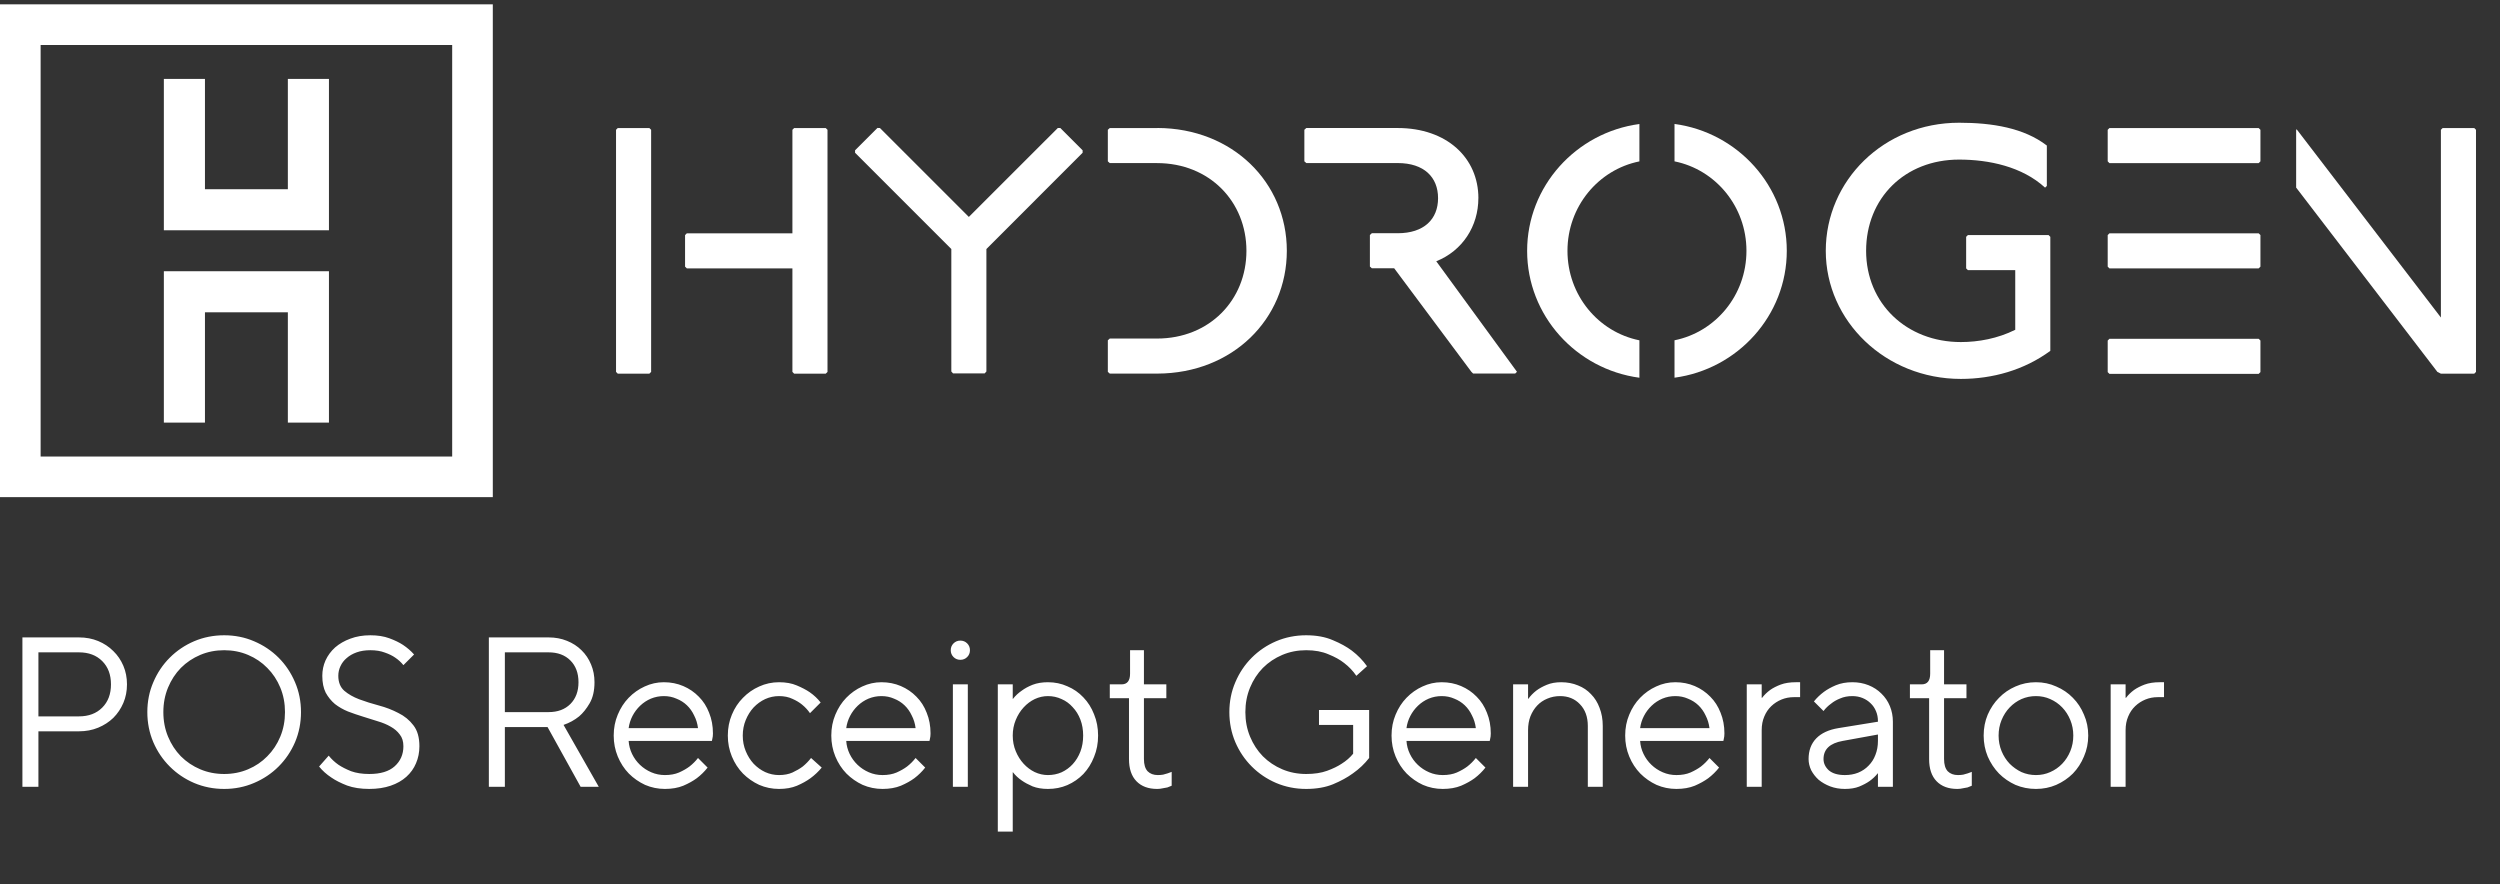 <svg width="164" height="58" viewBox="0 0 164 58" fill="none" xmlns="http://www.w3.org/2000/svg">
<rect x="0" y="0" width="164" height="58" fill="#333333" stroke="none"/>
<g clip-path="url(#clip0_74_4553)">
<path d="M18.883 12.413H13.445V5.177H10.749V15.106H21.579V5.177H18.883V12.413Z" fill="white"/>
<path d="M10.749 27.723H13.445V20.487H18.883V27.723H21.579V17.793H10.749V27.723Z" fill="white"/>
<path d="M52.096 8.4L51.982 8.514V15.305H45.056L44.94 15.421V17.492L45.056 17.606H51.982V24.398L52.096 24.513H54.168L54.284 24.398V16.801V14.499V8.514L54.168 8.4H52.096Z" fill="white"/>
<path d="M40.526 8.4L40.412 8.514V24.398L40.526 24.513H42.597L42.714 24.398V16.801V14.499V8.514L42.597 8.4H40.526Z" fill="white"/>
<path d="M69.393 8.396L63.556 14.23L57.72 8.396L57.558 8.394L56.092 9.86V10.021L62.407 16.336V24.37L62.521 24.497H64.594L64.708 24.37V16.336L71.02 10.021V9.86L69.556 8.396H69.393Z" fill="white"/>
<path d="M75.927 8.4H72.801L72.674 8.514V10.585L72.801 10.699H75.897C79.35 10.699 81.766 13.231 81.766 16.454C81.766 19.677 79.348 22.209 75.897 22.209H72.801L72.674 22.323V24.394L72.801 24.508H75.927C80.861 24.493 84.416 20.932 84.416 16.452C84.416 11.972 80.861 8.411 75.929 8.396L75.927 8.4Z" fill="white"/>
<path d="M138.379 8.4L138.265 8.514V10.585L138.379 10.701H148.168L148.285 10.585V8.514L148.168 8.4H138.379Z" fill="white"/>
<path d="M96.983 13.003C96.983 10.355 94.912 8.398 91.689 8.398H85.693L85.566 8.512V10.583L85.693 10.697H91.689C93.415 10.697 94.337 11.619 94.337 12.999C94.337 14.379 93.415 15.3 91.689 15.3H89.992L89.865 15.414V17.485L89.992 17.599H91.459L96.522 24.39L96.636 24.504H99.398L99.513 24.39L94.219 17.139C95.945 16.448 96.981 14.837 96.981 12.997L96.983 13.003Z" fill="white"/>
<path d="M138.379 22.224L138.265 22.34V24.411L138.379 24.526H148.168L148.285 24.411V22.34L148.168 22.224H138.379Z" fill="white"/>
<path d="M162.311 8.4H160.238L160.123 8.514V20.829L150.685 8.514L150.627 8.484V12.306L159.893 24.398L160.123 24.513H162.311L162.425 24.398V8.514L162.311 8.4Z" fill="white"/>
<path d="M138.379 15.305L138.265 15.421V17.492L138.379 17.606H148.168L148.285 17.492V15.421L148.168 15.305H138.379Z" fill="white"/>
<path d="M100.18 16.456C100.18 20.698 103.392 24.222 107.545 24.779V22.325C104.852 21.783 102.826 19.367 102.826 16.456C102.826 13.546 104.852 11.13 107.545 10.587V8.135C103.392 8.693 100.18 12.215 100.18 16.459V16.456Z" fill="white"/>
<path d="M109.848 8.133V10.585C112.541 11.128 114.567 13.543 114.567 16.454C114.567 19.365 112.541 21.78 109.848 22.323V24.777C114.001 24.22 117.213 20.695 117.213 16.454C117.213 12.213 114.001 8.689 109.848 8.131V8.133Z" fill="white"/>
<path d="M129.093 15.421L128.979 15.535V17.606L129.093 17.72H132.2V21.634C131.048 22.209 129.782 22.439 128.632 22.439C125.065 22.439 122.417 19.907 122.417 16.454C122.417 13.001 124.949 10.469 128.516 10.469C130.473 10.469 132.661 10.93 134.157 12.31L134.273 12.196V9.548C132.777 8.396 130.706 8.051 128.518 8.051C123.569 8.051 119.771 11.849 119.771 16.454C119.771 21.059 123.685 24.857 128.632 24.857C130.704 24.857 132.777 24.282 134.501 23.016V15.535L134.387 15.421H129.093Z" fill="white"/>
<path d="M0 32.614H32.328V0.286H0V32.614ZM2.665 2.951H29.663V29.949H2.665V2.951Z" fill="white"/>
</g>
<path d="M1.47 51.614V41.814H5.18C5.637 41.814 6.057 41.893 6.44 42.052C6.823 42.211 7.154 42.43 7.434 42.71C7.714 42.981 7.933 43.303 8.092 43.676C8.251 44.049 8.33 44.455 8.33 44.894C8.33 45.333 8.251 45.739 8.092 46.112C7.933 46.485 7.714 46.812 7.434 47.092C7.154 47.363 6.823 47.577 6.44 47.736C6.057 47.895 5.637 47.974 5.18 47.974H2.52V51.614H1.47ZM2.52 42.794V46.994H5.18C5.815 46.994 6.323 46.803 6.706 46.42C7.089 46.037 7.28 45.529 7.28 44.894C7.28 44.259 7.089 43.751 6.706 43.368C6.323 42.985 5.815 42.794 5.18 42.794H2.52ZM14.706 51.754C14.005 51.754 13.348 51.623 12.732 51.362C12.125 51.101 11.593 50.741 11.136 50.284C10.678 49.827 10.319 49.295 10.057 48.688C9.796 48.072 9.665 47.414 9.665 46.714C9.665 46.014 9.796 45.361 10.057 44.754C10.319 44.138 10.678 43.601 11.136 43.144C11.593 42.687 12.125 42.327 12.732 42.066C13.348 41.805 14.005 41.674 14.706 41.674C15.405 41.674 16.059 41.805 16.666 42.066C17.282 42.327 17.818 42.687 18.276 43.144C18.733 43.601 19.092 44.138 19.354 44.754C19.615 45.361 19.745 46.014 19.745 46.714C19.745 47.414 19.615 48.072 19.354 48.688C19.092 49.295 18.733 49.827 18.276 50.284C17.818 50.741 17.282 51.101 16.666 51.362C16.059 51.623 15.405 51.754 14.706 51.754ZM14.706 50.774C15.265 50.774 15.788 50.671 16.273 50.466C16.759 50.261 17.179 49.976 17.534 49.612C17.898 49.248 18.182 48.819 18.387 48.324C18.593 47.829 18.695 47.293 18.695 46.714C18.695 46.135 18.593 45.599 18.387 45.104C18.182 44.609 17.898 44.18 17.534 43.816C17.179 43.452 16.759 43.167 16.273 42.962C15.788 42.757 15.265 42.654 14.706 42.654C14.146 42.654 13.623 42.757 13.137 42.962C12.652 43.167 12.227 43.452 11.864 43.816C11.509 44.18 11.229 44.609 11.024 45.104C10.818 45.599 10.716 46.135 10.716 46.714C10.716 47.293 10.818 47.829 11.024 48.324C11.229 48.819 11.509 49.248 11.864 49.612C12.227 49.976 12.652 50.261 13.137 50.466C13.623 50.671 14.146 50.774 14.706 50.774ZM21.563 49.57C21.741 49.794 21.955 49.995 22.207 50.172C22.431 50.321 22.707 50.461 23.033 50.592C23.369 50.713 23.766 50.774 24.223 50.774C24.961 50.774 25.516 50.606 25.889 50.27C26.272 49.925 26.463 49.486 26.463 48.954C26.463 48.637 26.384 48.38 26.225 48.184C26.076 47.979 25.875 47.806 25.623 47.666C25.381 47.526 25.101 47.409 24.783 47.316C24.466 47.213 24.139 47.111 23.803 47.008C23.467 46.905 23.141 46.793 22.823 46.672C22.506 46.541 22.221 46.378 21.969 46.182C21.727 45.977 21.526 45.729 21.367 45.44C21.218 45.141 21.143 44.773 21.143 44.334C21.143 43.979 21.213 43.643 21.353 43.326C21.503 42.999 21.713 42.715 21.983 42.472C22.263 42.229 22.595 42.038 22.977 41.898C23.369 41.749 23.808 41.674 24.293 41.674C24.769 41.674 25.185 41.739 25.539 41.87C25.894 42.001 26.193 42.145 26.435 42.304C26.715 42.491 26.958 42.701 27.163 42.934L26.463 43.634C26.314 43.447 26.137 43.284 25.931 43.144C25.745 43.013 25.516 42.901 25.245 42.808C24.975 42.705 24.657 42.654 24.293 42.654C23.957 42.654 23.659 42.701 23.397 42.794C23.136 42.887 22.917 43.013 22.739 43.172C22.562 43.321 22.427 43.499 22.333 43.704C22.24 43.9 22.193 44.11 22.193 44.334C22.193 44.754 22.324 45.081 22.585 45.314C22.847 45.538 23.173 45.725 23.565 45.874C23.967 46.023 24.396 46.159 24.853 46.28C25.311 46.401 25.735 46.565 26.127 46.77C26.529 46.966 26.86 47.237 27.121 47.582C27.383 47.918 27.513 48.375 27.513 48.954C27.513 49.355 27.439 49.729 27.289 50.074C27.149 50.41 26.939 50.704 26.659 50.956C26.379 51.208 26.034 51.404 25.623 51.544C25.213 51.684 24.746 51.754 24.223 51.754C23.663 51.754 23.178 51.679 22.767 51.53C22.357 51.371 22.016 51.199 21.745 51.012C21.419 50.797 21.148 50.555 20.933 50.284L21.563 49.57ZM32.069 41.814H35.989C36.427 41.814 36.829 41.889 37.193 42.038C37.566 42.187 37.883 42.393 38.145 42.654C38.415 42.915 38.625 43.228 38.775 43.592C38.924 43.947 38.999 44.334 38.999 44.754C38.999 45.314 38.891 45.776 38.677 46.14C38.471 46.495 38.243 46.779 37.991 46.994C37.692 47.237 37.351 47.423 36.969 47.554L39.279 51.614H38.089L35.919 47.694H33.119V51.614H32.069V41.814ZM33.119 46.714H35.989C36.586 46.714 37.062 46.537 37.417 46.182C37.771 45.827 37.949 45.351 37.949 44.754C37.949 44.157 37.771 43.681 37.417 43.326C37.062 42.971 36.586 42.794 35.989 42.794H33.119V46.714ZM46.419 50.354C46.214 50.615 45.976 50.849 45.705 51.054C45.463 51.231 45.169 51.395 44.823 51.544C44.478 51.684 44.077 51.754 43.619 51.754C43.162 51.754 42.728 51.665 42.317 51.488C41.916 51.301 41.561 51.054 41.253 50.746C40.945 50.429 40.703 50.055 40.525 49.626C40.348 49.197 40.259 48.739 40.259 48.254C40.259 47.759 40.348 47.302 40.525 46.882C40.703 46.453 40.941 46.084 41.239 45.776C41.547 45.459 41.897 45.211 42.289 45.034C42.691 44.847 43.111 44.754 43.549 44.754C44.007 44.754 44.431 44.838 44.823 45.006C45.215 45.174 45.556 45.407 45.845 45.706C46.135 45.995 46.359 46.345 46.517 46.756C46.685 47.167 46.769 47.619 46.769 48.114C46.769 48.254 46.755 48.375 46.727 48.478C46.709 48.571 46.699 48.613 46.699 48.604H41.239C41.258 48.903 41.333 49.187 41.463 49.458C41.594 49.729 41.767 49.967 41.981 50.172C42.196 50.377 42.443 50.541 42.723 50.662C43.003 50.783 43.302 50.844 43.619 50.844C43.974 50.844 44.282 50.788 44.543 50.676C44.814 50.555 45.043 50.424 45.229 50.284C45.444 50.116 45.631 49.929 45.789 49.724L46.419 50.354ZM45.789 47.764C45.752 47.465 45.668 47.19 45.537 46.938C45.416 46.677 45.257 46.453 45.061 46.266C44.865 46.079 44.637 45.935 44.375 45.832C44.123 45.72 43.848 45.664 43.549 45.664C43.251 45.664 42.966 45.72 42.695 45.832C42.434 45.944 42.201 46.098 41.995 46.294C41.79 46.49 41.622 46.714 41.491 46.966C41.361 47.218 41.277 47.484 41.239 47.764H45.789ZM53.905 50.354C53.69 50.615 53.443 50.849 53.163 51.054C52.92 51.231 52.626 51.395 52.281 51.544C51.945 51.684 51.553 51.754 51.105 51.754C50.648 51.754 50.214 51.665 49.803 51.488C49.402 51.301 49.047 51.054 48.739 50.746C48.431 50.429 48.188 50.055 48.011 49.626C47.834 49.197 47.745 48.739 47.745 48.254C47.745 47.759 47.834 47.302 48.011 46.882C48.188 46.453 48.431 46.084 48.739 45.776C49.047 45.459 49.402 45.211 49.803 45.034C50.214 44.847 50.648 44.754 51.105 44.754C51.553 44.754 51.94 44.824 52.267 44.964C52.603 45.104 52.888 45.253 53.121 45.412C53.401 45.608 53.639 45.832 53.835 46.084L53.135 46.784C52.995 46.579 52.822 46.392 52.617 46.224C52.449 46.084 52.239 45.958 51.987 45.846C51.735 45.725 51.441 45.664 51.105 45.664C50.788 45.664 50.484 45.729 50.195 45.86C49.915 45.991 49.663 46.173 49.439 46.406C49.224 46.639 49.052 46.915 48.921 47.232C48.79 47.549 48.725 47.89 48.725 48.254C48.725 48.618 48.79 48.959 48.921 49.276C49.052 49.593 49.224 49.869 49.439 50.102C49.663 50.335 49.915 50.517 50.195 50.648C50.484 50.779 50.788 50.844 51.105 50.844C51.441 50.844 51.735 50.788 51.987 50.676C52.248 50.555 52.472 50.424 52.659 50.284C52.864 50.116 53.046 49.929 53.205 49.724L53.905 50.354ZM60.693 50.354C60.488 50.615 60.25 50.849 59.979 51.054C59.737 51.231 59.443 51.395 59.097 51.544C58.752 51.684 58.351 51.754 57.893 51.754C57.436 51.754 57.002 51.665 56.591 51.488C56.19 51.301 55.835 51.054 55.527 50.746C55.219 50.429 54.977 50.055 54.799 49.626C54.622 49.197 54.533 48.739 54.533 48.254C54.533 47.759 54.622 47.302 54.799 46.882C54.977 46.453 55.215 46.084 55.513 45.776C55.821 45.459 56.171 45.211 56.563 45.034C56.965 44.847 57.385 44.754 57.823 44.754C58.281 44.754 58.705 44.838 59.097 45.006C59.489 45.174 59.83 45.407 60.119 45.706C60.409 45.995 60.633 46.345 60.791 46.756C60.959 47.167 61.043 47.619 61.043 48.114C61.043 48.254 61.029 48.375 61.001 48.478C60.983 48.571 60.973 48.613 60.973 48.604H55.513C55.532 48.903 55.607 49.187 55.737 49.458C55.868 49.729 56.041 49.967 56.255 50.172C56.47 50.377 56.717 50.541 56.997 50.662C57.277 50.783 57.576 50.844 57.893 50.844C58.248 50.844 58.556 50.788 58.817 50.676C59.088 50.555 59.317 50.424 59.503 50.284C59.718 50.116 59.905 49.929 60.063 49.724L60.693 50.354ZM60.063 47.764C60.026 47.465 59.942 47.19 59.811 46.938C59.69 46.677 59.531 46.453 59.335 46.266C59.139 46.079 58.911 45.935 58.649 45.832C58.397 45.72 58.122 45.664 57.823 45.664C57.525 45.664 57.24 45.72 56.969 45.832C56.708 45.944 56.475 46.098 56.269 46.294C56.064 46.49 55.896 46.714 55.765 46.966C55.635 47.218 55.551 47.484 55.513 47.764H60.063ZM62.369 42.654C62.369 42.477 62.43 42.327 62.551 42.206C62.672 42.085 62.822 42.024 62.999 42.024C63.176 42.024 63.326 42.085 63.447 42.206C63.568 42.327 63.629 42.477 63.629 42.654C63.629 42.831 63.568 42.981 63.447 43.102C63.326 43.223 63.176 43.284 62.999 43.284C62.822 43.284 62.672 43.223 62.551 43.102C62.43 42.981 62.369 42.831 62.369 42.654ZM62.509 44.894H63.489V51.614H62.509V44.894ZM65.456 44.894H66.436V45.846H66.45C66.608 45.641 66.804 45.459 67.037 45.3C67.224 45.16 67.457 45.034 67.737 44.922C68.027 44.81 68.363 44.754 68.746 44.754C69.203 44.754 69.627 44.843 70.019 45.02C70.421 45.188 70.771 45.431 71.07 45.748C71.368 46.056 71.602 46.425 71.769 46.854C71.947 47.283 72.035 47.75 72.035 48.254C72.035 48.758 71.947 49.225 71.769 49.654C71.602 50.083 71.368 50.457 71.07 50.774C70.771 51.082 70.421 51.325 70.019 51.502C69.627 51.67 69.203 51.754 68.746 51.754C68.363 51.754 68.027 51.698 67.737 51.586C67.457 51.465 67.224 51.339 67.037 51.208C66.804 51.049 66.608 50.867 66.45 50.662H66.436V54.554H65.456V44.894ZM66.436 48.254C66.436 48.618 66.501 48.959 66.632 49.276C66.762 49.593 66.935 49.869 67.15 50.102C67.364 50.335 67.607 50.517 67.877 50.648C68.157 50.779 68.447 50.844 68.746 50.844C69.063 50.844 69.362 50.783 69.641 50.662C69.921 50.531 70.164 50.354 70.37 50.13C70.584 49.897 70.752 49.621 70.874 49.304C70.995 48.987 71.055 48.637 71.055 48.254C71.055 47.871 70.995 47.521 70.874 47.204C70.752 46.887 70.584 46.616 70.37 46.392C70.164 46.159 69.921 45.981 69.641 45.86C69.362 45.729 69.063 45.664 68.746 45.664C68.447 45.664 68.157 45.729 67.877 45.86C67.607 45.991 67.364 46.173 67.15 46.406C66.935 46.639 66.762 46.915 66.632 47.232C66.501 47.549 66.436 47.89 66.436 48.254ZM73.572 44.894C73.945 44.894 74.132 44.661 74.132 44.194V42.654H75.042V44.894H76.512V45.804H75.042V49.794C75.042 50.149 75.121 50.415 75.28 50.592C75.448 50.76 75.672 50.844 75.952 50.844C76.082 50.844 76.199 50.835 76.302 50.816C76.414 50.788 76.512 50.76 76.596 50.732C76.689 50.704 76.778 50.671 76.862 50.634V51.544C76.778 51.581 76.684 51.619 76.582 51.656C76.498 51.675 76.395 51.693 76.274 51.712C76.162 51.74 76.04 51.754 75.91 51.754C75.331 51.754 74.878 51.586 74.552 51.25C74.225 50.914 74.062 50.429 74.062 49.794V45.804H72.802V44.894H73.572ZM86.526 46.574H89.816V49.724C89.517 50.107 89.163 50.443 88.752 50.732C88.397 50.993 87.963 51.231 87.45 51.446C86.946 51.651 86.358 51.754 85.686 51.754C84.986 51.754 84.328 51.623 83.712 51.362C83.105 51.101 82.573 50.741 82.116 50.284C81.659 49.827 81.299 49.295 81.038 48.688C80.777 48.072 80.646 47.414 80.646 46.714C80.646 46.014 80.777 45.361 81.038 44.754C81.299 44.138 81.659 43.601 82.116 43.144C82.573 42.687 83.105 42.327 83.712 42.066C84.328 41.805 84.986 41.674 85.686 41.674C86.358 41.674 86.941 41.781 87.436 41.996C87.931 42.201 88.346 42.43 88.682 42.682C89.074 42.981 89.405 43.321 89.676 43.704L88.976 44.334C88.761 44.017 88.495 43.737 88.178 43.494C87.907 43.279 87.562 43.088 87.142 42.92C86.731 42.743 86.246 42.654 85.686 42.654C85.126 42.654 84.603 42.757 84.118 42.962C83.633 43.167 83.208 43.452 82.844 43.816C82.489 44.18 82.209 44.609 82.004 45.104C81.799 45.599 81.696 46.135 81.696 46.714C81.696 47.293 81.799 47.829 82.004 48.324C82.209 48.819 82.489 49.248 82.844 49.612C83.208 49.976 83.633 50.261 84.118 50.466C84.603 50.671 85.126 50.774 85.686 50.774C86.218 50.774 86.675 50.704 87.058 50.564C87.441 50.424 87.758 50.27 88.01 50.102C88.309 49.915 88.561 49.696 88.766 49.444V47.554H86.526V46.574ZM97.445 50.354C97.24 50.615 97.002 50.849 96.731 51.054C96.488 51.231 96.194 51.395 95.849 51.544C95.504 51.684 95.102 51.754 94.645 51.754C94.188 51.754 93.754 51.665 93.343 51.488C92.942 51.301 92.587 51.054 92.279 50.746C91.971 50.429 91.728 50.055 91.551 49.626C91.374 49.197 91.285 48.739 91.285 48.254C91.285 47.759 91.374 47.302 91.551 46.882C91.728 46.453 91.966 46.084 92.265 45.776C92.573 45.459 92.923 45.211 93.315 45.034C93.716 44.847 94.136 44.754 94.575 44.754C95.032 44.754 95.457 44.838 95.849 45.006C96.241 45.174 96.582 45.407 96.871 45.706C97.16 45.995 97.384 46.345 97.543 46.756C97.711 47.167 97.795 47.619 97.795 48.114C97.795 48.254 97.781 48.375 97.753 48.478C97.734 48.571 97.725 48.613 97.725 48.604H92.265C92.284 48.903 92.358 49.187 92.489 49.458C92.62 49.729 92.792 49.967 93.007 50.172C93.222 50.377 93.469 50.541 93.749 50.662C94.029 50.783 94.328 50.844 94.645 50.844C95 50.844 95.308 50.788 95.569 50.676C95.84 50.555 96.068 50.424 96.255 50.284C96.47 50.116 96.656 49.929 96.815 49.724L97.445 50.354ZM96.815 47.764C96.778 47.465 96.694 47.19 96.563 46.938C96.442 46.677 96.283 46.453 96.087 46.266C95.891 46.079 95.662 45.935 95.401 45.832C95.149 45.72 94.874 45.664 94.575 45.664C94.276 45.664 93.992 45.72 93.721 45.832C93.46 45.944 93.226 46.098 93.021 46.294C92.816 46.49 92.648 46.714 92.517 46.966C92.386 47.218 92.302 47.484 92.265 47.764H96.815ZM100.241 44.894V45.846H100.255C100.404 45.641 100.581 45.459 100.787 45.3C100.973 45.16 101.202 45.034 101.473 44.922C101.743 44.81 102.056 44.754 102.411 44.754C102.812 44.754 103.181 44.824 103.517 44.964C103.853 45.095 104.137 45.286 104.371 45.538C104.613 45.781 104.8 46.079 104.931 46.434C105.071 46.789 105.141 47.185 105.141 47.624V51.614H104.161V47.624C104.161 47.027 103.988 46.551 103.643 46.196C103.307 45.841 102.873 45.664 102.341 45.664C102.042 45.664 101.762 45.72 101.501 45.832C101.249 45.935 101.029 46.084 100.843 46.28C100.656 46.476 100.507 46.714 100.395 46.994C100.292 47.265 100.241 47.568 100.241 47.904V51.614H99.26V44.894H100.241ZM112.772 50.354C112.566 50.615 112.328 50.849 112.058 51.054C111.815 51.231 111.521 51.395 111.176 51.544C110.83 51.684 110.429 51.754 109.972 51.754C109.514 51.754 109.08 51.665 108.67 51.488C108.268 51.301 107.914 51.054 107.606 50.746C107.298 50.429 107.055 50.055 106.878 49.626C106.7 49.197 106.612 48.739 106.612 48.254C106.612 47.759 106.7 47.302 106.878 46.882C107.055 46.453 107.293 46.084 107.592 45.776C107.9 45.459 108.25 45.211 108.642 45.034C109.043 44.847 109.463 44.754 109.902 44.754C110.359 44.754 110.784 44.838 111.176 45.006C111.568 45.174 111.908 45.407 112.198 45.706C112.487 45.995 112.711 46.345 112.87 46.756C113.038 47.167 113.122 47.619 113.122 48.114C113.122 48.254 113.108 48.375 113.08 48.478C113.061 48.571 113.052 48.613 113.052 48.604H107.592C107.61 48.903 107.685 49.187 107.816 49.458C107.946 49.729 108.119 49.967 108.334 50.172C108.548 50.377 108.796 50.541 109.076 50.662C109.356 50.783 109.654 50.844 109.972 50.844C110.326 50.844 110.634 50.788 110.896 50.676C111.166 50.555 111.395 50.424 111.582 50.284C111.796 50.116 111.983 49.929 112.142 49.724L112.772 50.354ZM112.142 47.764C112.104 47.465 112.02 47.19 111.89 46.938C111.768 46.677 111.61 46.453 111.414 46.266C111.218 46.079 110.989 45.935 110.728 45.832C110.476 45.72 110.2 45.664 109.902 45.664C109.603 45.664 109.318 45.72 109.048 45.832C108.786 45.944 108.553 46.098 108.348 46.294C108.142 46.49 107.974 46.714 107.844 46.966C107.713 47.218 107.629 47.484 107.592 47.764H112.142ZM114.587 44.894H115.567V45.776H115.595C115.735 45.589 115.913 45.417 116.127 45.258C116.314 45.127 116.543 45.011 116.813 44.908C117.093 44.805 117.425 44.754 117.807 44.754H118.087V45.734H117.667C117.387 45.734 117.121 45.785 116.869 45.888C116.617 45.991 116.393 46.135 116.197 46.322C116.001 46.509 115.847 46.737 115.735 47.008C115.623 47.269 115.567 47.568 115.567 47.904V51.614H114.587V44.894ZM121.023 51.754C120.678 51.754 120.356 51.698 120.057 51.586C119.768 51.474 119.516 51.329 119.301 51.152C119.096 50.965 118.933 50.755 118.811 50.522C118.699 50.279 118.643 50.037 118.643 49.794C118.643 49.234 118.811 48.781 119.147 48.436C119.483 48.091 119.969 47.867 120.603 47.764L123.193 47.344V47.316C123.193 47.073 123.151 46.854 123.067 46.658C122.983 46.453 122.867 46.28 122.717 46.14C122.568 45.991 122.391 45.874 122.185 45.79C121.98 45.706 121.756 45.664 121.513 45.664C121.215 45.664 120.949 45.715 120.715 45.818C120.482 45.911 120.286 46.023 120.127 46.154C119.931 46.294 119.763 46.457 119.623 46.644L118.993 46.014C119.18 45.781 119.399 45.571 119.651 45.384C119.866 45.225 120.127 45.081 120.435 44.95C120.753 44.819 121.112 44.754 121.513 44.754C121.896 44.754 122.251 44.819 122.577 44.95C122.904 45.081 123.184 45.263 123.417 45.496C123.66 45.729 123.847 46.005 123.977 46.322C124.108 46.639 124.173 46.98 124.173 47.344V51.614H123.193V50.732H123.179C123.03 50.919 122.853 51.087 122.647 51.236C122.461 51.367 122.232 51.488 121.961 51.6C121.7 51.703 121.387 51.754 121.023 51.754ZM120.883 48.604C120.043 48.753 119.623 49.15 119.623 49.794C119.623 50.074 119.74 50.321 119.973 50.536C120.216 50.741 120.566 50.844 121.023 50.844C121.341 50.844 121.63 50.793 121.891 50.69C122.162 50.578 122.391 50.424 122.577 50.228C122.773 50.032 122.923 49.799 123.025 49.528C123.137 49.248 123.193 48.94 123.193 48.604V48.184L120.883 48.604ZM126.06 44.894C126.433 44.894 126.62 44.661 126.62 44.194V42.654H127.53V44.894H129V45.804H127.53V49.794C127.53 50.149 127.609 50.415 127.768 50.592C127.936 50.76 128.16 50.844 128.44 50.844C128.571 50.844 128.687 50.835 128.79 50.816C128.902 50.788 129 50.76 129.084 50.732C129.177 50.704 129.266 50.671 129.35 50.634V51.544C129.266 51.581 129.173 51.619 129.07 51.656C128.986 51.675 128.883 51.693 128.762 51.712C128.65 51.74 128.529 51.754 128.398 51.754C127.819 51.754 127.367 51.586 127.04 51.25C126.713 50.914 126.55 50.429 126.55 49.794V45.804H125.29V44.894H126.06ZM133.558 51.754C133.082 51.754 132.634 51.665 132.214 51.488C131.804 51.301 131.444 51.054 131.136 50.746C130.828 50.429 130.581 50.055 130.394 49.626C130.217 49.197 130.128 48.739 130.128 48.254C130.128 47.759 130.217 47.302 130.394 46.882C130.581 46.453 130.828 46.084 131.136 45.776C131.444 45.459 131.804 45.211 132.214 45.034C132.634 44.847 133.082 44.754 133.558 44.754C134.034 44.754 134.478 44.847 134.888 45.034C135.308 45.211 135.672 45.459 135.98 45.776C136.288 46.084 136.531 46.453 136.708 46.882C136.895 47.302 136.988 47.759 136.988 48.254C136.988 48.739 136.895 49.197 136.708 49.626C136.531 50.055 136.288 50.429 135.98 50.746C135.672 51.054 135.308 51.301 134.888 51.488C134.478 51.665 134.034 51.754 133.558 51.754ZM133.558 50.844C133.894 50.844 134.207 50.779 134.496 50.648C134.795 50.517 135.056 50.335 135.28 50.102C135.504 49.869 135.682 49.593 135.812 49.276C135.943 48.959 136.008 48.618 136.008 48.254C136.008 47.89 135.943 47.549 135.812 47.232C135.682 46.915 135.504 46.639 135.28 46.406C135.056 46.173 134.795 45.991 134.496 45.86C134.207 45.729 133.894 45.664 133.558 45.664C133.222 45.664 132.905 45.729 132.606 45.86C132.317 45.991 132.06 46.173 131.836 46.406C131.612 46.639 131.435 46.915 131.304 47.232C131.174 47.549 131.108 47.89 131.108 48.254C131.108 48.618 131.174 48.959 131.304 49.276C131.435 49.593 131.612 49.869 131.836 50.102C132.06 50.326 132.317 50.508 132.606 50.648C132.905 50.779 133.222 50.844 133.558 50.844ZM138.459 44.894H139.439V45.776H139.467C139.607 45.589 139.785 45.417 139.999 45.258C140.186 45.127 140.415 45.011 140.685 44.908C140.965 44.805 141.297 44.754 141.679 44.754H141.959V45.734H141.539C141.259 45.734 140.993 45.785 140.741 45.888C140.489 45.991 140.265 46.135 140.069 46.322C139.873 46.509 139.719 46.737 139.607 47.008C139.495 47.269 139.439 47.568 139.439 47.904V51.614H138.459V44.894Z" fill="white"/>
<defs>
<clipPath id="clip0_74_4553">
<rect width="163.344" height="32.328" fill="white" transform="translate(0 0.286)"/>
</clipPath>
</defs>
</svg>
